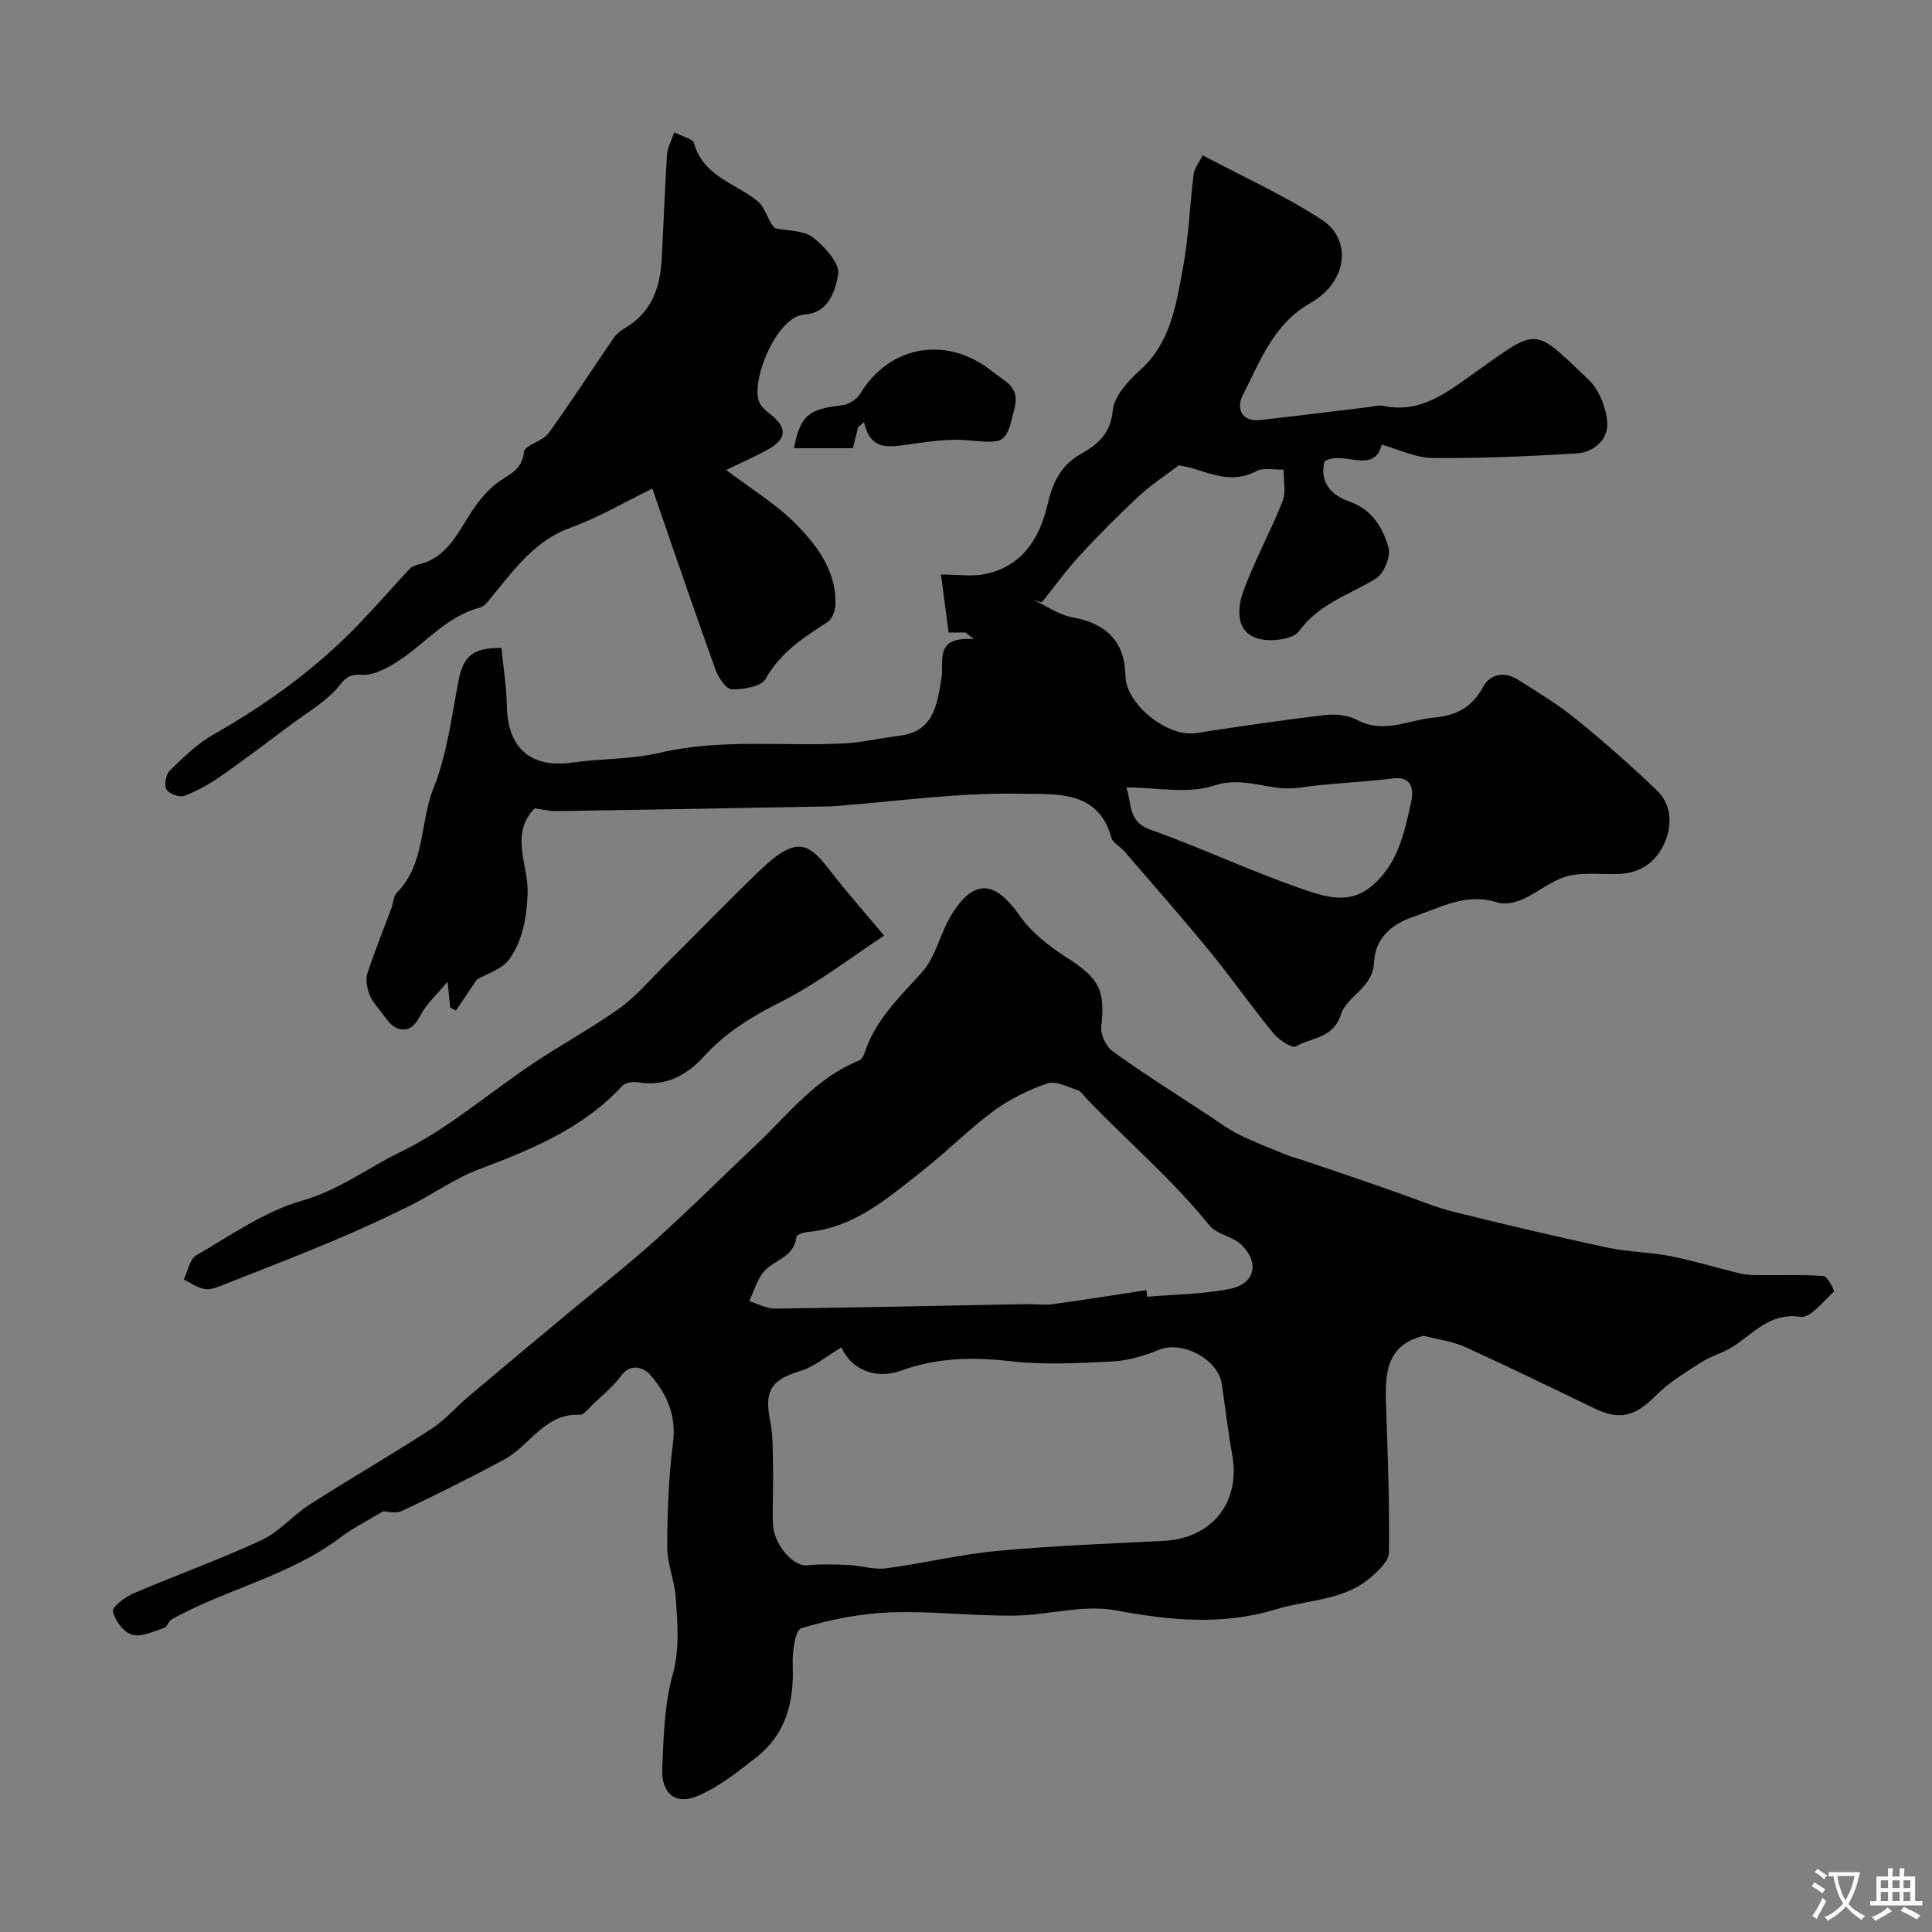 <svg enable-background="new 0 0 400 400" viewBox="0 0 400 400" xmlns="http://www.w3.org/2000/svg"><rect x="0" y="0" width="400" height="400" fill="#808080" stroke="none"/><g fill="#000001"><path d="m294.79 276.56c-8.15 1.94-8.05 8.4-7.81 15.06.35 9.93.72 19.86.6 29.79-.02 1.73-2.13 3.73-3.71 5.11-5.6 4.87-12.97 4.64-19.6 6.65-11.25 3.42-22.03 2.32-33.32.23-6.73-1.25-14.05 1.04-21.11 1.1-8.52.07-17.07-.99-25.58-.67-6.18.23-12.44 1.49-18.37 3.28-1.28.39-1.88 5.02-1.77 7.66.3 7.51-1.35 14.17-7.42 18.97-3.85 3.04-7.85 6.22-12.3 8.11-4.55 1.93-7.51-.55-7.29-5.66.27-6.53.44-13.25 2.16-19.47 1.51-5.46.99-10.62.65-15.9-.23-3.55-1.79-7.06-1.78-10.58.02-7.22.3-14.48 1.21-21.63.72-5.7-1.38-10.15-4.78-14.03-1.05-1.2-3.81-2.61-5.91.19-1.68 2.25-3.92 4.08-5.96 6.04-.82.8-1.8 2.14-2.65 2.1-7.29-.33-10.3 6.35-15.58 9.22-6.96 3.77-14.07 7.29-21.22 10.68-1.31.62-3.17.09-3.94.09-3.25 1.97-6.22 3.43-8.82 5.4-10.54 7.99-23.63 10.66-34.95 16.97-.66.37-.93 1.57-1.58 1.78-2.19.7-4.71 1.95-6.64 1.39-1.73-.5-3.54-2.95-3.96-4.84-.2-.9 2.55-2.96 4.29-3.71 8.79-3.77 17.81-6.99 26.48-11.01 3.66-1.7 6.48-5.13 9.95-7.36 8.34-5.34 16.93-10.3 25.24-15.68 2.87-1.86 5.17-4.6 7.82-6.83 6.9-5.83 13.85-11.6 20.78-17.38 5.93-4.94 12.03-9.69 17.76-14.85 7.12-6.42 13.91-13.19 20.88-19.77 6.66-6.3 12.32-13.81 21.22-17.4.52-.21 1.01-.93 1.19-1.51 2.19-6.88 7.22-11.59 11.89-16.77 2.91-3.23 3.81-8.18 6.18-12.01 4.64-7.48 8.99-7.01 14.05.23 2.45 3.51 6.15 6.4 9.82 8.74 6.63 4.23 7.96 6.66 7.09 14.25-.19 1.65 1.03 4.18 2.42 5.18 6.48 4.65 13.24 8.9 19.91 13.28 2.02 1.33 3.97 2.81 6.13 3.87 3.13 1.55 6.41 2.81 9.64 4.14 1.17.48 2.4.79 3.6 1.19 3.77 1.27 7.55 2.54 11.32 3.83 2.84.97 5.67 1.99 8.5 2.97 3.8 1.32 7.53 2.92 11.42 3.89 10.57 2.63 21.19 5.12 31.84 7.41 4.3.92 8.8.93 13.12 1.78 4.87.96 9.63 2.45 14.47 3.6 1.27.3 2.63.31 3.95.32 4.42.05 8.85-.14 13.24.2.83.07 2.3 3.06 2.12 3.23-2.18 2.01-4.88 5.51-6.94 5.21-6.48-.95-9.77 3.6-14.2 6.31-2.03 1.24-4.43 1.87-6.42 3.16-3.25 2.1-6.66 4.14-9.34 6.86-4.12 4.18-7.33 5.17-12.51 2.69-8.94-4.29-17.85-8.65-26.87-12.76-2.59-1.16-5.49-1.52-8.61-2.34zm-120.59 2.39c-3.05 1.81-5.56 4.01-8.47 4.88-6.01 1.8-7.53 4.1-6.3 10.19.65 3.22.55 6.61.62 9.93.08 3.85-.15 7.7-.02 11.55.15 4.36 4.24 8.9 7.13 8.59 2.81-.3 5.68-.2 8.52-.07 2.59.12 5.23 1.01 7.74.69 7.69-1.01 15.29-2.88 23-3.6 11.47-1.07 23.01-1.51 34.52-2.09 10.06-.51 15.99-8.04 14.16-17.94-.89-4.82-1.41-9.7-2.14-14.55-.78-5.2-8.3-9.04-13.02-7.07-3.05 1.27-6.42 2.25-9.7 2.42-6.98.36-14.06.73-20.96-.05-7.81-.89-15.11-.79-22.68 1.93-5.67 2.04-10.52-.52-12.4-4.81zm63.14-11.84c.06.46.11.91.17 1.37 5.73-.5 11.56-.51 17.17-1.65 5.13-1.04 6.15-5.31 2.39-9.06-1.8-1.8-5.15-2.18-6.7-4.1-7.7-9.54-17.03-17.46-25.45-26.26-.57-.6-1.08-1.47-1.79-1.7-2.08-.67-4.55-1.99-6.3-1.39-3.91 1.33-7.8 3.24-11.12 5.69-5.06 3.73-9.51 8.29-14.46 12.18-7.29 5.72-14.32 12.04-24.24 12.91-.77.07-2.09.59-2.14 1.01-.44 4.51-5.31 4.81-7.22 7.81-1.07 1.68-1.7 3.64-2.52 5.47 1.78.54 3.56 1.56 5.34 1.54 17.28-.21 34.55-.6 51.83-.92 1.91-.04 3.85.25 5.72 0 6.45-.88 12.88-1.92 19.32-2.9z"/><path d="m110.69 167.36c-5.26 5.37-1.2 11.81-1.45 17.73-.21 4.96-1.04 9.56-3.71 13.4-1.52 2.19-4.83 3.14-6.81 4.33-1.49 2.21-2.91 4.31-4.33 6.4-.39-.2-.78-.41-1.17-.61-.15-1.41-.29-2.83-.55-5.37-2.29 2.77-4.41 4.62-5.6 6.95-1.18 2.31-2.7 3.57-4.9 2.67-1.46-.59-2.48-2.39-3.57-3.75-.85-1.06-1.77-2.18-2.19-3.43-.44-1.29-.75-2.91-.35-4.13 1.49-4.56 3.31-9.02 4.98-13.52.4-1.06.39-2.47 1.11-3.19 5.96-6.03 4.75-14.58 7.62-21.72 2.81-6.99 3.73-14.77 5.18-22.27.96-4.96 2.96-6.81 8.88-6.68.38 3.98 1.03 8.03 1.11 12.08.18 8.71 5.01 12.84 13.56 11.63 6-.85 12.2-.64 18.05-2.02 12.63-2.96 25.36-1.32 38.04-1.93 3.89-.19 7.74-1.13 11.63-1.6 7.17-.86 7.82-6.56 8.69-11.88.6-3.7-1.61-8.67 6.76-8.14-.6-.45-1.2-.91-1.8-1.36-1.09 0-2.17 0-3.47 0-.51-3.85-.99-7.53-1.58-12.01 3.33 0 6.38.5 9.2-.1 7.66-1.61 11.25-7.43 12.87-14.41 1.05-4.55 2.73-8.1 6.97-10.49 3.37-1.9 6.08-4.13 6.52-8.93.28-2.96 3.16-6.13 5.64-8.35 6.37-5.71 7.45-13.51 8.88-21.07 1.21-6.42 1.41-13.02 2.23-19.52.15-1.21 1.08-2.33 1.86-3.93 8.37 4.46 16.92 8.31 24.68 13.36 6.36 4.14 5.27 12.9-2.32 17.21-7.81 4.44-10.44 12.11-14.08 19.18-1.27 2.47-.4 5.53 3.68 5.07 7.47-.84 14.93-1.78 22.39-2.67.98-.12 2.02-.47 2.95-.27 7.86 1.67 13.4-2.85 19.17-6.95 13.18-9.38 11.92-9.43 23.43 1.54 2.2 2.1 3.7 5.86 3.87 8.94.2 3.47-2.8 6.12-6.37 6.33-9.92.59-19.87 1.04-29.8.94-3.51-.03-7.01-1.79-10.52-2.76-1.6 6.36-8.08 1.05-11.83 3.45-1.18 4.43 1.59 7.09 5.04 8.29 4.83 1.68 7 5.44 8.19 9.56.52 1.81-.95 5.41-2.61 6.43-5.49 3.37-11.77 5.18-15.95 10.92-1.3 1.78-6.32 2.3-8.9 1.36-4.18-1.52-3.82-6.21-2.63-9.54 2.3-6.38 5.65-12.39 8.15-18.71.76-1.92.19-4.37.24-6.58-1.9.06-4.12-.51-5.63.29-6.06 3.21-11.07-.55-16.08-1.18-2.63 2-5.58 3.88-8.11 6.22-4.25 3.94-8.35 8.06-12.28 12.32-2.86 3.1-5.34 6.54-7.98 9.83-.57-.17-1.15-.35-1.72-.52 2.69 1.25 5.28 3.12 8.11 3.62 7.03 1.26 10.83 5.11 10.93 12.09.09 5.9 8.69 12.78 14.61 11.87 8.87-1.36 17.76-2.68 26.67-3.74 2.18-.26 4.78.02 6.68 1.02 5.57 2.95 10.67-.03 15.99-.5 4.63-.41 7.83-2.15 10.11-6.35 1.51-2.79 4.49-3.19 7.21-1.48 4.14 2.59 8.34 5.17 12.12 8.23 5.75 4.67 11.33 9.58 16.67 14.72 2.89 2.78 3.17 6.81 1.76 10.36-1.57 3.97-4.75 6.63-9.3 6.88-3.67.21-7.52-.42-10.99.48-3.29.85-6.11 3.38-9.3 4.79-1.57.69-3.72 1.15-5.26.65-6.41-2.09-11.76 1.08-17.38 2.97-4.56 1.53-7.92 4.55-8.11 9.41-.2 5.33-5.63 6.92-6.91 10.91-1.58 4.9-6.06 4.64-9.26 6.5-.8.47-3.55-1.32-4.66-2.68-4.56-5.56-8.68-11.48-13.24-17.04-5.73-7-11.72-13.78-17.62-20.64-.87-1.01-2.42-1.75-2.72-2.87-2.7-9.99-11.82-8.9-18.41-9.06-12.94-.31-25.93 1.58-38.9 2.56-.5.04-1 .05-1.5.06-18.6.34-37.2.69-55.8.97-1.59.06-3.18-.36-4.78-.57zm122.5-4.34c1.17 3.09.17 7.05 4.99 8.76 10.66 3.79 20.93 8.67 31.62 12.34 4.26 1.46 9.28 3.18 13.79-.35 5.81-4.55 7.17-11.33 8.61-17.9.38-1.75.53-5.28-3.78-4.71-6.48.85-13.07.97-19.53 1.93-5.86.88-11.2-2.55-17.53-.44-5.45 1.8-11.98.37-18.17.37z"/><path d="m139.59 27.4c1.93.99 3.85 1.36 4.08 2.19 1.89 6.94 8.58 8.29 13.2 12.08 1.76 1.44 2.2 4.5 3.64 5.59 2.64.57 5.85.4 7.79 1.89 2.43 1.87 5.62 5.41 5.23 7.66-.56 3.25-1.9 7.99-6.97 8.31-5.81.36-11.27 13.95-9.33 18.21.45.99 1.44 1.8 2.34 2.5 3.35 2.63 3.35 4.97-.29 7.06-2.74 1.57-5.66 2.81-8.94 4.42 5.31 4.02 10.3 7.02 14.28 11.02 4.46 4.49 8.45 9.71 8.37 16.63-.02 1.32-.66 3.2-1.65 3.83-4.96 3.19-9.76 6.26-12.82 11.75-.9 1.61-4.61 2.23-7 2.18-1.19-.03-2.8-2.44-3.39-4.08-4.33-12.04-8.46-24.16-13.07-37.48-6.21 3.02-11.33 6.09-16.85 8.06-7.44 2.65-11.62 8.57-16.27 14.18-.74.89-1.52 2.11-2.49 2.36-6.83 1.76-11.16 7.21-16.69 10.89-2.35 1.57-5.39 3.27-7.96 3.06-3.3-.27-3.84 1.66-5.5 3.35-2.6 2.65-5.89 4.62-8.91 6.85-4.84 3.6-9.63 7.27-14.58 10.72-2.37 1.65-4.95 3.13-7.63 4.14-1 .38-3.2-.41-3.72-1.32-.53-.91-.12-3.12.7-3.91 2.81-2.73 5.71-5.58 9.08-7.5 11.21-6.37 21.51-13.84 30.4-23.19 3.43-3.61 6.72-7.37 10.12-11.02.42-.45 1.09-.78 1.7-.91 6.18-1.36 8.32-6.72 11.37-11.26 1.35-2.02 2.97-3.99 4.86-5.49 2.34-1.86 5.36-2.59 5.79-6.57.16-1.46 3.87-2.22 5.1-3.92 4.68-6.46 8.98-13.19 13.51-19.76.6-.88 1.58-1.57 2.52-2.14 5.5-3.3 7.12-8.56 7.42-14.48.36-7.1.62-14.2 1.07-21.29.05-1.34.83-2.67 1.49-4.61z"/><path d="m183.04 193.72c-6.86 4.49-13.71 9.84-21.33 13.69-5.98 3.02-11.41 6.3-15.9 11.24-3.67 4.04-8.06 6.38-13.79 5.42-1.02-.17-2.57.08-3.2.76-8.15 8.84-18.81 13.17-29.73 17.29-5 1.88-9.47 5.15-14.31 7.55-5.2 2.58-10.49 5-15.84 7.25-7.4 3.11-14.88 6.01-22.35 8.95-1.32.52-2.8 1.21-4.1 1.03-1.55-.22-2.97-1.29-4.45-1.99.84-1.71 1.23-4.21 2.6-5.01 7.15-4.14 14.19-9.13 21.97-11.34 7.53-2.14 13.5-6.75 20.19-9.99 9.85-4.77 18.38-12.25 27.59-18.41 5.86-3.92 12.1-7.29 17.83-11.38 3.4-2.42 6.18-5.73 9.17-8.7 6.67-6.62 13.19-13.38 19.96-19.89 7.7-7.4 10.13-5.69 14.75.37 3.16 4.11 6.62 7.97 10.94 13.16z"/><path d="m177.66 88.45c-.34 1.38-.68 2.75-1.08 4.35-3.98 0-8.08 0-12.21 0 1.39-6.84 2.98-8.1 10.07-8.9 1.31-.15 2.96-1.25 3.65-2.39 6.19-10.15 18.09-12.12 27.47-4.51 2.44 1.98 5.59 2.98 4.52 7.41-1.8 7.47-1.87 7.45-9.64 6.75-4.18-.38-8.51.31-12.72.91-3.9.55-7.54 1.13-8.83-4.68-.4.35-.81.7-1.23 1.06z"/></g><path d="m377.9 391.2c-.2.3-.4.5-.6.8-.7-.6-1.4-1-2.2-1.5.2-.3.4-.5.5-.8.6.4 1.4.8 2.3 1.5zm-1.8 6.1c-.2-.2-.5-.4-.9-.6.4-.6.8-1.2 1.2-1.9s.7-1.3.9-1.9c.3.3.5.5.8.7-.7 1.3-1.4 2.6-2 3.7zm2.2-9c-.3.3-.5.5-.6.8-.6-.6-1.3-1.1-2-1.5.3-.3.5-.5.6-.7.6.5 1.3.9 2 1.4zm.3.2v-.9h2 4.5c-.3 1.3-.6 2.5-1 3.6s-.9 2.1-1.4 3c.4.5 1 1 1.6 1.4s1.2.8 1.9 1.1c-.3.2-.5.4-.8.8-.4-.3-1-.7-1.6-1.2s-1.2-1.1-1.6-1.6c-.5.6-1.1 1.1-1.7 1.6s-1.4.9-2.1 1.4c-.1-.3-.3-.5-.7-.8.6-.2 1.2-.5 1.9-1s1.4-1.1 2-1.8c-.5-.8-.9-1.6-1.2-2.5s-.6-2-.8-3.2c-.4.1-.7.1-1 .1zm2.5 2.7c.2 1 .7 1.7 1 2.2.3-.5.6-1.1 1-2s.6-1.9.9-3h-3.2-.4c.1.9.3 1.8.7 2.8z" fill="#fafbfa"/><path d="m396.5 388.5v1.5 3.6h1.5v.9c-.4 0-1 0-1.7 0h-7.9c-.5 0-.9 0-1.2 0v-.9h1.3v-3.5c0-.7 0-1.2 0-1.6h2.4c0-.8 0-1.4 0-1.7h1c0 .3-.1.8-.1 1.7h1.5c0-.8 0-1.4 0-1.7h1c0 .3-.1.9-.1 1.7zm-8.2 9.2c-.2-.3-.5-.5-.8-.8.8-.3 1.4-.6 1.9-.9s1-.7 1.4-1.1c.3.3.6.5.9.8-1.6 1-2.8 1.6-3.4 2zm2.6-6.8v-1.6h-1.5v1.6zm0 2.7v-1.9h-1.5v1.9zm2.4-2.7v-1.6h-1.5v1.6zm0 2.7v-1.9h-1.5v1.9zm.2 2 .7-.8c.4.2.9.5 1.6.8s1.3.7 1.8 1c-.3.3-.5.5-.8.8-.4-.3-1.5-1-3.3-1.8zm2-4.7v-1.6h-1.4v1.6zm0 2.7v-1.9h-1.4v1.9z" fill="#fafbfa"/></svg>
